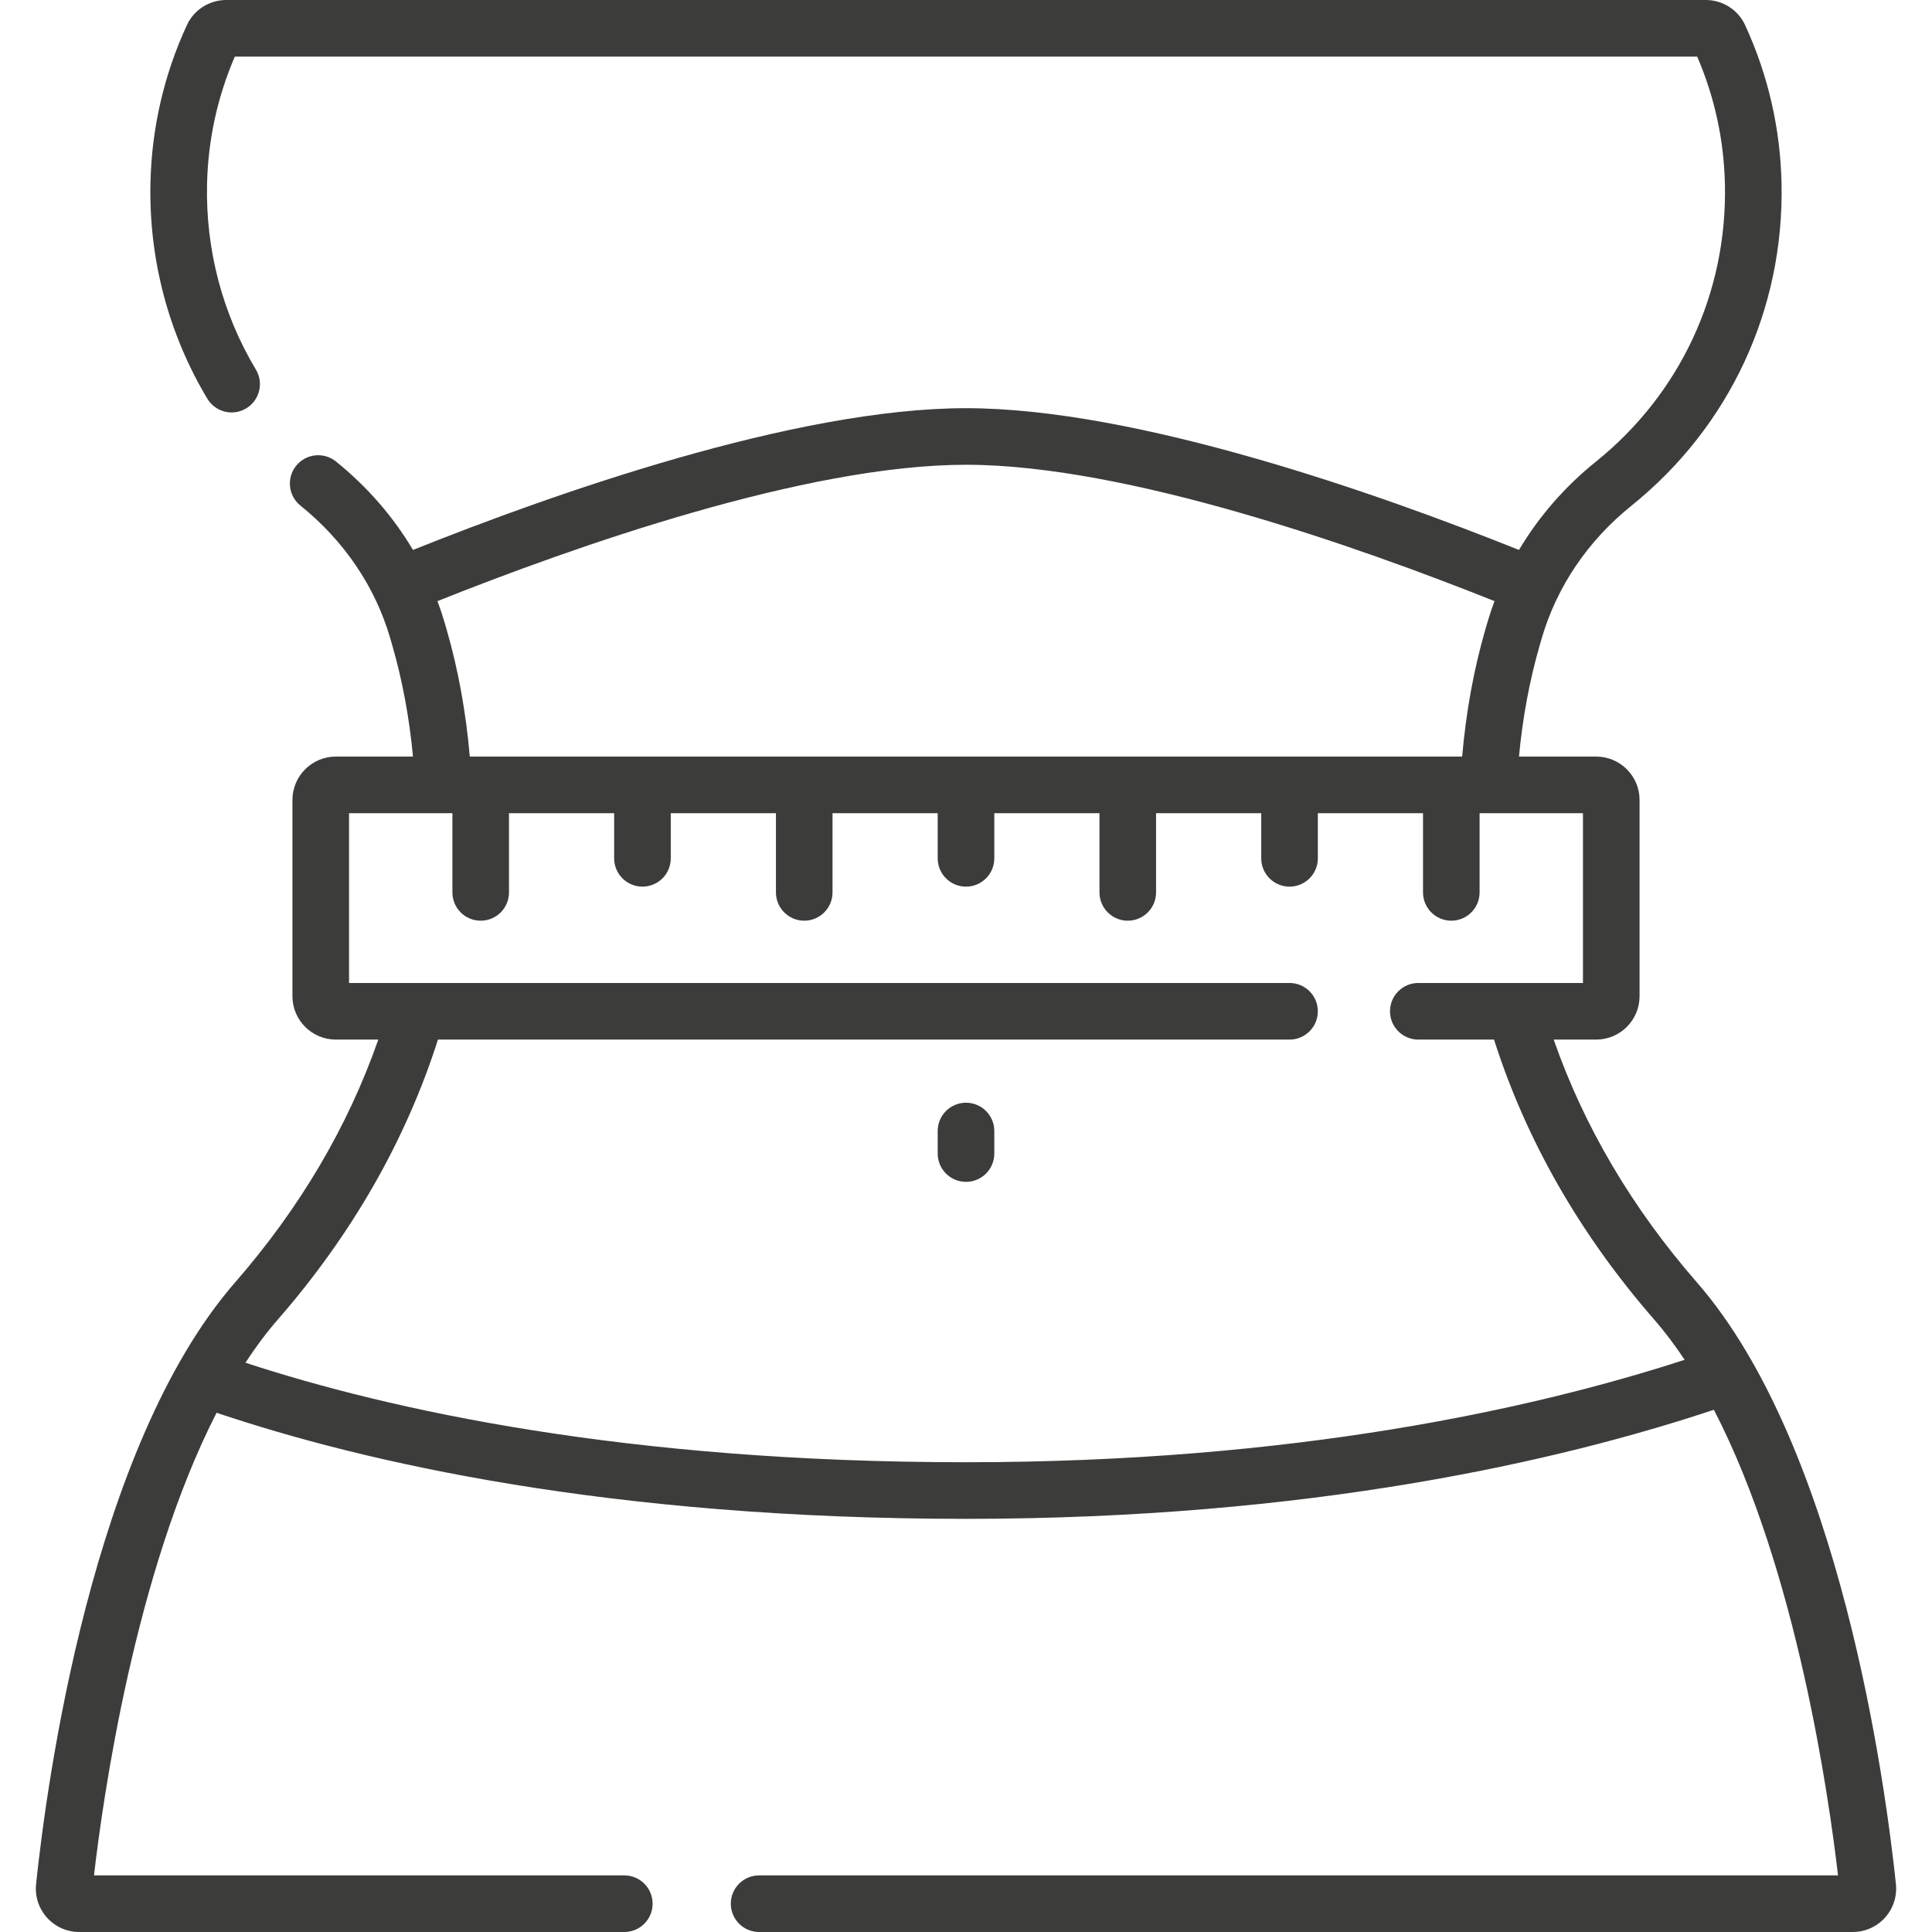 <svg width="80" height="80" viewBox="0 0 80 80" fill="none" xmlns="http://www.w3.org/2000/svg">
<g clip-path="url(#clip0_1779_50179)">
<g clip-path="url(#clip1_1779_50179)">
<path d="M78.506 78.017C78.074 73.895 76.204 59.917 70.266 53.102C67.577 50.018 65.588 46.64 64.335 43.047H66.094C67.085 43.047 67.891 42.241 67.891 41.25V33.125C67.891 32.134 67.085 31.328 66.094 31.328H62.898C63.047 29.726 63.334 28.178 63.757 26.717L63.787 26.611C63.804 26.554 63.823 26.488 63.843 26.421C64.467 24.287 65.751 22.391 67.557 20.938C71.622 17.666 73.885 12.797 73.769 7.579C73.719 5.306 73.212 3.105 72.261 1.038C71.971 0.407 71.331 0 70.632 0H9.368C8.669 0 8.03 0.407 7.739 1.038C6.787 3.105 6.279 5.308 6.23 7.585C6.161 10.737 6.976 13.822 8.585 16.509C8.918 17.064 9.638 17.244 10.193 16.911C10.748 16.579 10.929 15.859 10.596 15.304C9.214 12.997 8.514 10.346 8.573 7.636C8.613 5.801 9 4.022 9.723 2.344H70.277C70.999 4.022 71.386 5.799 71.425 7.631C71.526 12.116 69.58 16.3 66.088 19.112C64.791 20.156 63.717 21.393 62.898 22.772C57.154 20.471 47.096 16.902 40.001 16.902C32.923 16.902 22.907 20.447 17.101 22.772C16.282 21.394 15.208 20.154 13.91 19.109C13.406 18.703 12.668 18.783 12.262 19.287C11.856 19.791 11.936 20.529 12.44 20.935C14.246 22.389 15.531 24.286 16.154 26.413L16.204 26.586C16.219 26.635 16.231 26.677 16.244 26.724C16.663 28.174 16.95 29.721 17.101 31.328H13.906C12.915 31.328 12.109 32.134 12.109 33.125V41.25C12.109 42.241 12.915 43.047 13.906 43.047H15.664C14.412 46.639 12.423 50.017 9.735 53.102C3.794 59.917 1.925 73.895 1.494 78.017C1.441 78.523 1.606 79.029 1.946 79.406C2.286 79.784 2.773 80 3.281 80H25.851C26.499 80 27.023 79.476 27.023 78.828C27.023 78.181 26.499 77.656 25.851 77.656H3.892C4.257 74.497 5.577 65.123 8.968 58.499C15.09 60.561 25.269 62.892 40 62.892C54.244 62.892 64.597 60.495 70.968 58.376C74.405 65.005 75.74 74.476 76.108 77.656H31.433C30.785 77.656 30.261 78.181 30.261 78.828C30.261 79.475 30.785 80 31.433 80H76.719C77.228 80 77.714 79.783 78.054 79.406C78.394 79.028 78.559 78.522 78.506 78.017ZM18.499 26.086C18.487 26.043 18.472 25.99 18.454 25.928L18.405 25.761C18.319 25.467 18.221 25.177 18.115 24.891C23.777 22.63 33.365 19.245 40.001 19.245C46.653 19.245 56.281 22.653 61.884 24.891C61.776 25.18 61.678 25.473 61.591 25.771L61.503 26.073C61.022 27.735 60.702 29.502 60.545 31.328H19.453C19.295 29.496 18.975 27.73 18.499 26.086ZM40 60.548C25.937 60.548 16.156 58.392 10.163 56.427C10.583 55.784 11.028 55.185 11.502 54.642C14.578 51.111 16.806 47.212 18.135 43.047H53.397C54.044 43.047 54.569 42.523 54.569 41.875C54.569 41.228 54.044 40.703 53.397 40.703H14.453V33.672H18.733V36.952C18.733 37.6 19.257 38.124 19.904 38.124C20.552 38.124 21.076 37.6 21.076 36.952V33.672H25.431V35.542C25.431 36.189 25.956 36.714 26.603 36.714C27.25 36.714 27.775 36.189 27.775 35.542V33.672H32.13V36.952C32.13 37.599 32.654 38.124 33.302 38.124C33.949 38.124 34.473 37.599 34.473 36.952V33.672H38.828V35.542C38.828 36.189 39.353 36.714 40 36.714C40.647 36.714 41.172 36.189 41.172 35.542V33.672H45.527V36.952C45.527 37.599 46.051 38.124 46.698 38.124C47.346 38.124 47.87 37.599 47.87 36.952V33.672H52.225V35.542C52.225 36.189 52.75 36.714 53.397 36.714C54.044 36.714 54.569 36.189 54.569 35.542V33.672H58.924V36.952C58.924 37.599 59.448 38.124 60.096 38.124C60.743 38.124 61.267 37.599 61.267 36.952V33.672H65.547V40.703H58.729C58.082 40.703 57.557 41.228 57.557 41.875C57.557 42.522 58.082 43.047 58.729 43.047H61.864C63.193 47.212 65.421 51.112 68.498 54.642C68.942 55.151 69.361 55.709 69.757 56.307C63.523 58.33 53.587 60.548 40 60.548Z" fill="#3C3C3B"/>
<path d="M40 45.661C39.353 45.661 38.828 46.185 38.828 46.833V47.766C38.828 48.414 39.353 48.938 40 48.938C40.647 48.938 41.172 48.414 41.172 47.766V46.833C41.172 46.185 40.647 45.661 40 45.661Z" fill="#3C3C3B"/>
</g>
</g>
<defs>
<clipPath id="clip0_1779_50179">
<rect width="80" height="80" fill="white"/>
</clipPath>
<clipPath id="clip1_1779_50179">
<rect width="80" height="80" fill="white"/>
</clipPath>
</defs>
</svg>
